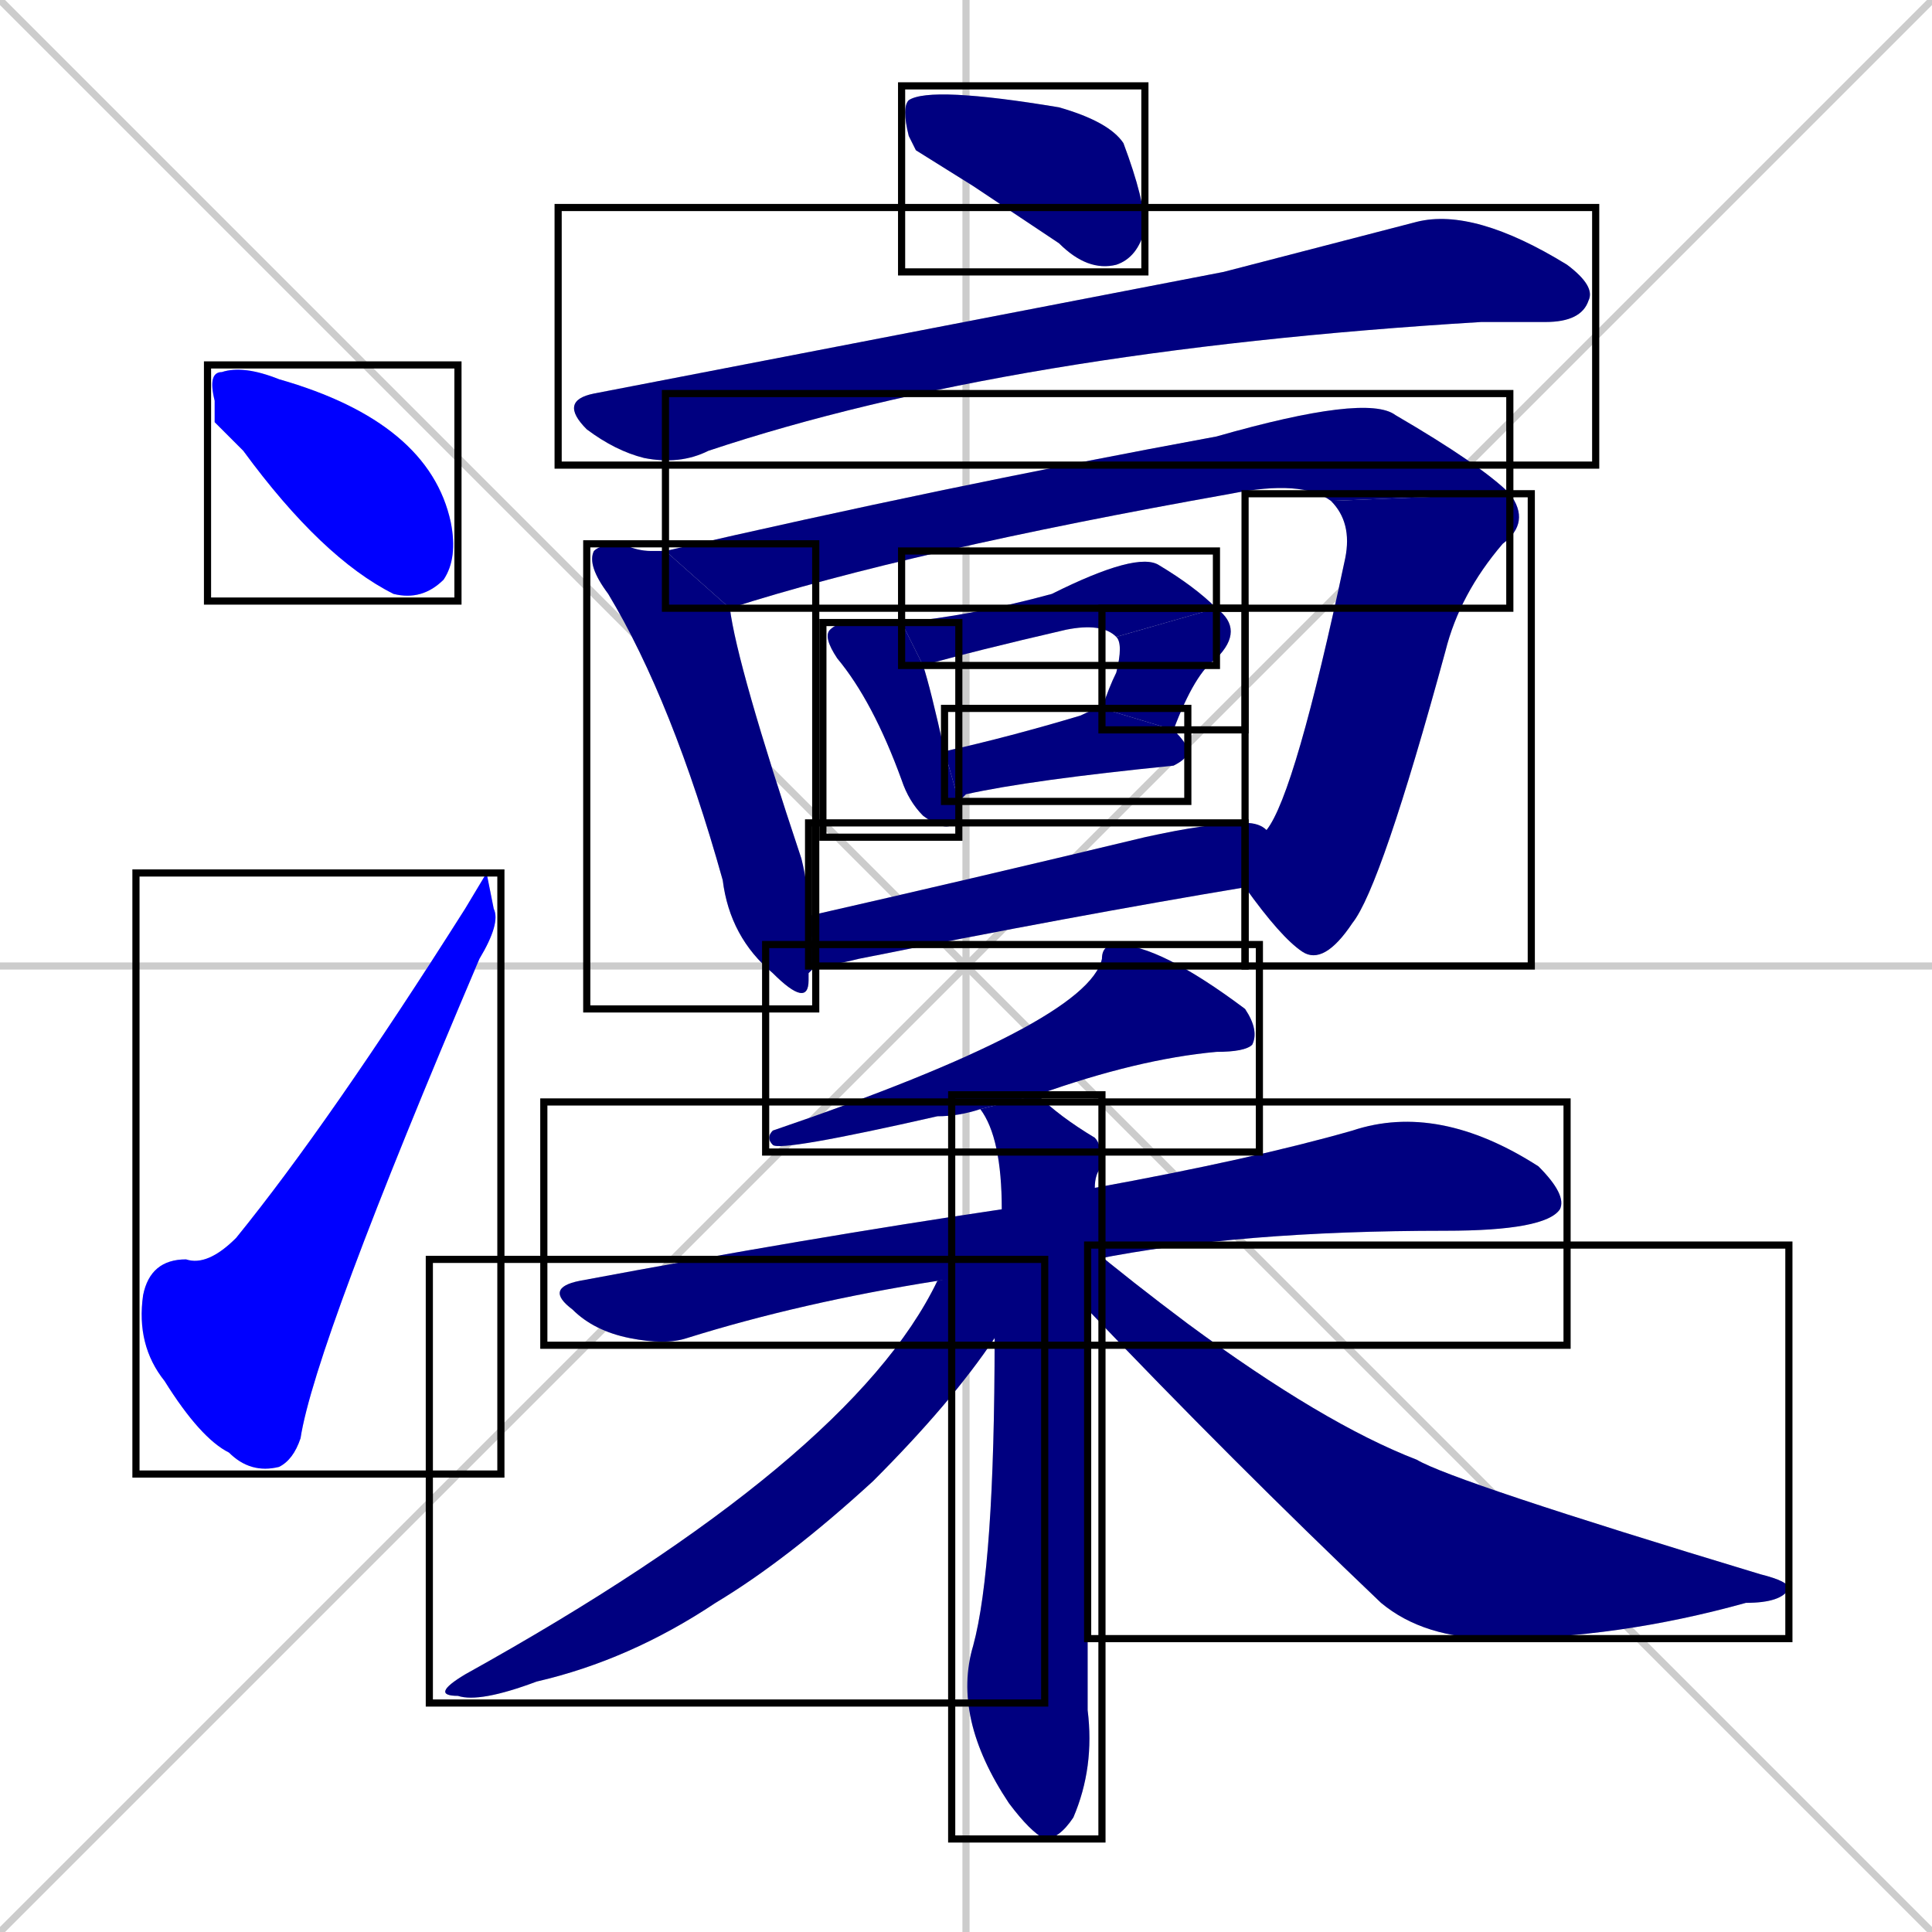 <svg xmlns="http://www.w3.org/2000/svg" xmlns:xlink="http://www.w3.org/1999/xlink" width="270" height="270"><defs><clipPath id="clip-mask-1"><use xlink:href="#rect-1" /></clipPath><clipPath id="clip-mask-2"><use xlink:href="#rect-2" /></clipPath><clipPath id="clip-mask-3"><use xlink:href="#rect-3" /></clipPath><clipPath id="clip-mask-4"><use xlink:href="#rect-4" /></clipPath><clipPath id="clip-mask-5"><use xlink:href="#rect-5" /></clipPath><clipPath id="clip-mask-6"><use xlink:href="#rect-6" /></clipPath><clipPath id="clip-mask-7"><use xlink:href="#rect-7" /></clipPath><clipPath id="clip-mask-8"><use xlink:href="#rect-8" /></clipPath><clipPath id="clip-mask-9"><use xlink:href="#rect-9" /></clipPath><clipPath id="clip-mask-10"><use xlink:href="#rect-10" /></clipPath><clipPath id="clip-mask-11"><use xlink:href="#rect-11" /></clipPath><clipPath id="clip-mask-12"><use xlink:href="#rect-12" /></clipPath><clipPath id="clip-mask-13"><use xlink:href="#rect-13" /></clipPath><clipPath id="clip-mask-14"><use xlink:href="#rect-14" /></clipPath><clipPath id="clip-mask-15"><use xlink:href="#rect-15" /></clipPath><clipPath id="clip-mask-16"><use xlink:href="#rect-16" /></clipPath><clipPath id="clip-mask-17"><use xlink:href="#rect-17" /></clipPath></defs><path d="M 0 0 L 270 270 M 270 0 L 0 270 M 135 0 L 135 270 M 0 135 L 270 135" stroke="#CCCCCC" /><path d="M 30 59 L 30 56 Q 29 52 31 52 Q 34 51 39 53 L 39 53 Q 60 59 63 73 Q 64 78 62 81 Q 59 84 55 83 Q 45 78 34 63" fill="#CCCCCC"/><path d="M 68 122 L 69 127 Q 70 129 67 134 Q 44 188 42 201 Q 41 204 39 205 Q 35 206 32 203 Q 28 201 23 193 Q 19 188 20 181 Q 21 176 26 176 Q 29 177 33 173 Q 46 157 65 127" fill="#CCCCCC"/><path d="M 128 21 L 127 19 Q 126 15 127 14 Q 130 12 148 15 Q 155 17 157 20 Q 160 28 160 32 Q 159 36 156 37 Q 152 38 148 34 Q 142 30 136 26" fill="#CCCCCC"/><path d="M 171 38 L 198 31 Q 206 29 219 37 Q 223 40 222 42 Q 221 45 216 45 Q 211 45 207 45 Q 141 49 99 63 Q 95 65 90 64 Q 86 63 82 60 Q 78 56 83 55" fill="#CCCCCC"/><path d="M 113 136 L 113 137 Q 113 141 108 136 Q 102 131 101 123 Q 94 98 85 83 Q 82 79 83 77 Q 84 76 87 76 Q 89 77 91 77 Q 92 77 93 77 L 102 85 Q 103 93 112 120 Q 113 124 113 128 L 114 135" fill="#CCCCCC"/><path d="M 186 70 Q 182 67 172 69 Q 127 77 102 85 L 93 77 Q 132 68 170 61 Q 191 55 195 58 Q 207 65 211 69" fill="#CCCCCC"/><path d="M 174 115 Q 176 115 177 116 Q 181 111 188 78 Q 189 73 186 70 L 211 69 Q 214 73 210 76 Q 204 83 202 91 Q 193 124 189 129 Q 185 135 182 133 Q 179 131 174 124" fill="#CCCCCC"/><path d="M 134 113 L 134 114 Q 133 117 129 114 Q 127 112 126 109 Q 122 98 117 92 Q 115 89 116 88 Q 117 87 119 87 Q 124 87 126 87 L 129 93 Q 130 96 132 105 L 134 112" fill="#CCCCCC"/><path d="M 156 89 Q 154 87 149 88 Q 136 91 129 93 L 126 87 Q 136 86 147 83 Q 159 77 162 79 Q 167 82 170 85" fill="#CCCCCC"/><path d="M 154 99 Q 155 96 156 94 Q 157 90 156 89 L 170 85 Q 174 88 170 92 Q 167 94 164 102" fill="#CCCCCC"/><path d="M 132 105 Q 141 103 151 100 Q 153 99 154 99 L 164 102 Q 166 104 166 105 Q 166 106 164 107 Q 144 109 135 111 Q 134 112 134 112" fill="#CCCCCC"/><path d="M 113 128 Q 135 123 160 117 Q 169 115 174 115 L 174 124 Q 150 128 120 134 Q 116 135 114 135" fill="#CCCCCC"/><path d="M 137 155 Q 134 156 131 156 Q 109 161 108 160 Q 107 159 108 158 Q 152 143 154 134 Q 154 132 156 132 Q 162 132 174 141 Q 176 144 175 146 Q 174 147 170 147 Q 159 148 145 153" fill="#CCCCCC"/><path d="M 131 179 Q 112 182 96 187 Q 93 188 88 187 Q 83 186 80 183 Q 76 180 81 179 Q 113 173 140 169 L 153 166 Q 175 162 189 158 Q 201 154 215 163 Q 219 167 218 169 Q 216 172 202 172 Q 173 172 153 176" fill="#CCCCCC"/><path d="M 152 221 L 152 239 Q 153 247 150 254 Q 148 257 146 257 Q 144 256 141 252 Q 133 240 136 230 Q 139 219 139 187 L 140 169 Q 140 159 137 155 L 145 153 Q 148 156 153 159 Q 154 160 154 163 Q 153 164 153 166 L 152 183" fill="#CCCCCC"/><path d="M 139 187 Q 133 196 122 207 Q 110 218 100 224 Q 88 232 75 235 Q 67 238 64 237 Q 60 237 65 234 Q 119 204 131 179 L 146 176" fill="#CCCCCC"/><path d="M 152 174 Q 158 179 166 185 Q 185 199 198 204 Q 203 207 246 220 Q 250 221 250 222 Q 249 224 244 224 Q 226 229 209 229 Q 199 229 193 224 Q 172 204 152 183" fill="#CCCCCC"/><path d="M 30 59 L 30 56 Q 29 52 31 52 Q 34 51 39 53 L 39 53 Q 60 59 63 73 Q 64 78 62 81 Q 59 84 55 83 Q 45 78 34 63" fill="#0000ff" clip-path="url(#clip-mask-1)" /><path d="M 68 122 L 69 127 Q 70 129 67 134 Q 44 188 42 201 Q 41 204 39 205 Q 35 206 32 203 Q 28 201 23 193 Q 19 188 20 181 Q 21 176 26 176 Q 29 177 33 173 Q 46 157 65 127" fill="#0000ff" clip-path="url(#clip-mask-2)" /><path d="M 128 21 L 127 19 Q 126 15 127 14 Q 130 12 148 15 Q 155 17 157 20 Q 160 28 160 32 Q 159 36 156 37 Q 152 38 148 34 Q 142 30 136 26" fill="#000080" clip-path="url(#clip-mask-3)" /><path d="M 171 38 L 198 31 Q 206 29 219 37 Q 223 40 222 42 Q 221 45 216 45 Q 211 45 207 45 Q 141 49 99 63 Q 95 65 90 64 Q 86 63 82 60 Q 78 56 83 55" fill="#000080" clip-path="url(#clip-mask-4)" /><path d="M 113 136 L 113 137 Q 113 141 108 136 Q 102 131 101 123 Q 94 98 85 83 Q 82 79 83 77 Q 84 76 87 76 Q 89 77 91 77 Q 92 77 93 77 L 102 85 Q 103 93 112 120 Q 113 124 113 128 L 114 135" fill="#000080" clip-path="url(#clip-mask-5)" /><path d="M 186 70 Q 182 67 172 69 Q 127 77 102 85 L 93 77 Q 132 68 170 61 Q 191 55 195 58 Q 207 65 211 69" fill="#000080" clip-path="url(#clip-mask-6)" /><path d="M 174 115 Q 176 115 177 116 Q 181 111 188 78 Q 189 73 186 70 L 211 69 Q 214 73 210 76 Q 204 83 202 91 Q 193 124 189 129 Q 185 135 182 133 Q 179 131 174 124" fill="#000080" clip-path="url(#clip-mask-7)" /><path d="M 134 113 L 134 114 Q 133 117 129 114 Q 127 112 126 109 Q 122 98 117 92 Q 115 89 116 88 Q 117 87 119 87 Q 124 87 126 87 L 129 93 Q 130 96 132 105 L 134 112" fill="#000080" clip-path="url(#clip-mask-8)" /><path d="M 156 89 Q 154 87 149 88 Q 136 91 129 93 L 126 87 Q 136 86 147 83 Q 159 77 162 79 Q 167 82 170 85" fill="#000080" clip-path="url(#clip-mask-9)" /><path d="M 154 99 Q 155 96 156 94 Q 157 90 156 89 L 170 85 Q 174 88 170 92 Q 167 94 164 102" fill="#000080" clip-path="url(#clip-mask-10)" /><path d="M 132 105 Q 141 103 151 100 Q 153 99 154 99 L 164 102 Q 166 104 166 105 Q 166 106 164 107 Q 144 109 135 111 Q 134 112 134 112" fill="#000080" clip-path="url(#clip-mask-11)" /><path d="M 113 128 Q 135 123 160 117 Q 169 115 174 115 L 174 124 Q 150 128 120 134 Q 116 135 114 135" fill="#000080" clip-path="url(#clip-mask-12)" /><path d="M 137 155 Q 134 156 131 156 Q 109 161 108 160 Q 107 159 108 158 Q 152 143 154 134 Q 154 132 156 132 Q 162 132 174 141 Q 176 144 175 146 Q 174 147 170 147 Q 159 148 145 153" fill="#000080" clip-path="url(#clip-mask-13)" /><path d="M 131 179 Q 112 182 96 187 Q 93 188 88 187 Q 83 186 80 183 Q 76 180 81 179 Q 113 173 140 169 L 153 166 Q 175 162 189 158 Q 201 154 215 163 Q 219 167 218 169 Q 216 172 202 172 Q 173 172 153 176" fill="#000080" clip-path="url(#clip-mask-14)" /><path d="M 152 221 L 152 239 Q 153 247 150 254 Q 148 257 146 257 Q 144 256 141 252 Q 133 240 136 230 Q 139 219 139 187 L 140 169 Q 140 159 137 155 L 145 153 Q 148 156 153 159 Q 154 160 154 163 Q 153 164 153 166 L 152 183" fill="#000080" clip-path="url(#clip-mask-15)" /><path d="M 139 187 Q 133 196 122 207 Q 110 218 100 224 Q 88 232 75 235 Q 67 238 64 237 Q 60 237 65 234 Q 119 204 131 179 L 146 176" fill="#000080" clip-path="url(#clip-mask-16)" /><path d="M 152 174 Q 158 179 166 185 Q 185 199 198 204 Q 203 207 246 220 Q 250 221 250 222 Q 249 224 244 224 Q 226 229 209 229 Q 199 229 193 224 Q 172 204 152 183" fill="#000080" clip-path="url(#clip-mask-17)" /><rect x="29" y="51" width="35" height="33" id="rect-1" fill="transparent" stroke="#000000"><animate attributeName="x" from="-6" to="29" dur="0.130" begin="0; animate17.end + 1s" id="animate1" fill="freeze"/></rect><rect x="19" y="122" width="51" height="84" id="rect-2" fill="transparent" stroke="#000000"><set attributeName="y" to="206" begin="0; animate17.end + 1s" /><animate attributeName="y" from="206" to="122" dur="0.311" begin="animate1.end + 0.5" id="animate2" fill="freeze"/></rect><rect x="126" y="12" width="34" height="26" id="rect-3" fill="transparent" stroke="#000000"><set attributeName="x" to="92" begin="0; animate17.end + 1s" /><animate attributeName="x" from="92" to="126" dur="0.126" begin="animate2.end + 0.5" id="animate3" fill="freeze"/></rect><rect x="78" y="29" width="145" height="36" id="rect-4" fill="transparent" stroke="#000000"><set attributeName="x" to="-67" begin="0; animate17.end + 1s" /><animate attributeName="x" from="-67" to="78" dur="0.537" begin="animate3.end + 0.5" id="animate4" fill="freeze"/></rect><rect x="82" y="76" width="32" height="65" id="rect-5" fill="transparent" stroke="#000000"><set attributeName="y" to="11" begin="0; animate17.end + 1s" /><animate attributeName="y" from="11" to="76" dur="0.241" begin="animate4.end + 0.5" id="animate5" fill="freeze"/></rect><rect x="93" y="55" width="118" height="30" id="rect-6" fill="transparent" stroke="#000000"><set attributeName="x" to="-25" begin="0; animate17.end + 1s" /><animate attributeName="x" from="-25" to="93" dur="0.437" begin="animate5.end + 0.5" id="animate6" fill="freeze"/></rect><rect x="174" y="69" width="40" height="66" id="rect-7" fill="transparent" stroke="#000000"><set attributeName="y" to="3" begin="0; animate17.end + 1s" /><animate attributeName="y" from="3" to="69" dur="0.244" begin="animate6.end" id="animate7" fill="freeze"/></rect><rect x="115" y="87" width="19" height="30" id="rect-8" fill="transparent" stroke="#000000"><set attributeName="y" to="57" begin="0; animate17.end + 1s" /><animate attributeName="y" from="57" to="87" dur="0.111" begin="animate7.end + 0.5" id="animate8" fill="freeze"/></rect><rect x="126" y="77" width="44" height="16" id="rect-9" fill="transparent" stroke="#000000"><set attributeName="x" to="82" begin="0; animate17.end + 1s" /><animate attributeName="x" from="82" to="126" dur="0.163" begin="animate8.end + 0.5" id="animate9" fill="freeze"/></rect><rect x="154" y="85" width="20" height="17" id="rect-10" fill="transparent" stroke="#000000"><set attributeName="y" to="68" begin="0; animate17.end + 1s" /><animate attributeName="y" from="68" to="85" dur="0.063" begin="animate9.end" id="animate10" fill="freeze"/></rect><rect x="132" y="99" width="34" height="13" id="rect-11" fill="transparent" stroke="#000000"><set attributeName="x" to="98" begin="0; animate17.end + 1s" /><animate attributeName="x" from="98" to="132" dur="0.126" begin="animate10.end + 0.5" id="animate11" fill="freeze"/></rect><rect x="113" y="115" width="61" height="20" id="rect-12" fill="transparent" stroke="#000000"><set attributeName="x" to="52" begin="0; animate17.end + 1s" /><animate attributeName="x" from="52" to="113" dur="0.226" begin="animate11.end + 0.5" id="animate12" fill="freeze"/></rect><rect x="107" y="132" width="69" height="29" id="rect-13" fill="transparent" stroke="#000000"><set attributeName="x" to="176" begin="0; animate17.end + 1s" /><animate attributeName="x" from="176" to="107" dur="0.256" begin="animate12.end + 0.5" id="animate13" fill="freeze"/></rect><rect x="76" y="154" width="143" height="34" id="rect-14" fill="transparent" stroke="#000000"><set attributeName="x" to="-67" begin="0; animate17.end + 1s" /><animate attributeName="x" from="-67" to="76" dur="0.530" begin="animate13.end + 0.5" id="animate14" fill="freeze"/></rect><rect x="133" y="153" width="21" height="104" id="rect-15" fill="transparent" stroke="#000000"><set attributeName="y" to="49" begin="0; animate17.end + 1s" /><animate attributeName="y" from="49" to="153" dur="0.385" begin="animate14.end + 0.5" id="animate15" fill="freeze"/></rect><rect x="60" y="176" width="86" height="62" id="rect-16" fill="transparent" stroke="#000000"><set attributeName="x" to="146" begin="0; animate17.end + 1s" /><animate attributeName="x" from="146" to="60" dur="0.319" begin="animate15.end + 0.5" id="animate16" fill="freeze"/></rect><rect x="152" y="174" width="98" height="55" id="rect-17" fill="transparent" stroke="#000000"><set attributeName="x" to="54" begin="0; animate17.end + 1s" /><animate attributeName="x" from="54" to="152" dur="0.363" begin="animate16.end + 0.5" id="animate17" fill="freeze"/></rect></svg>